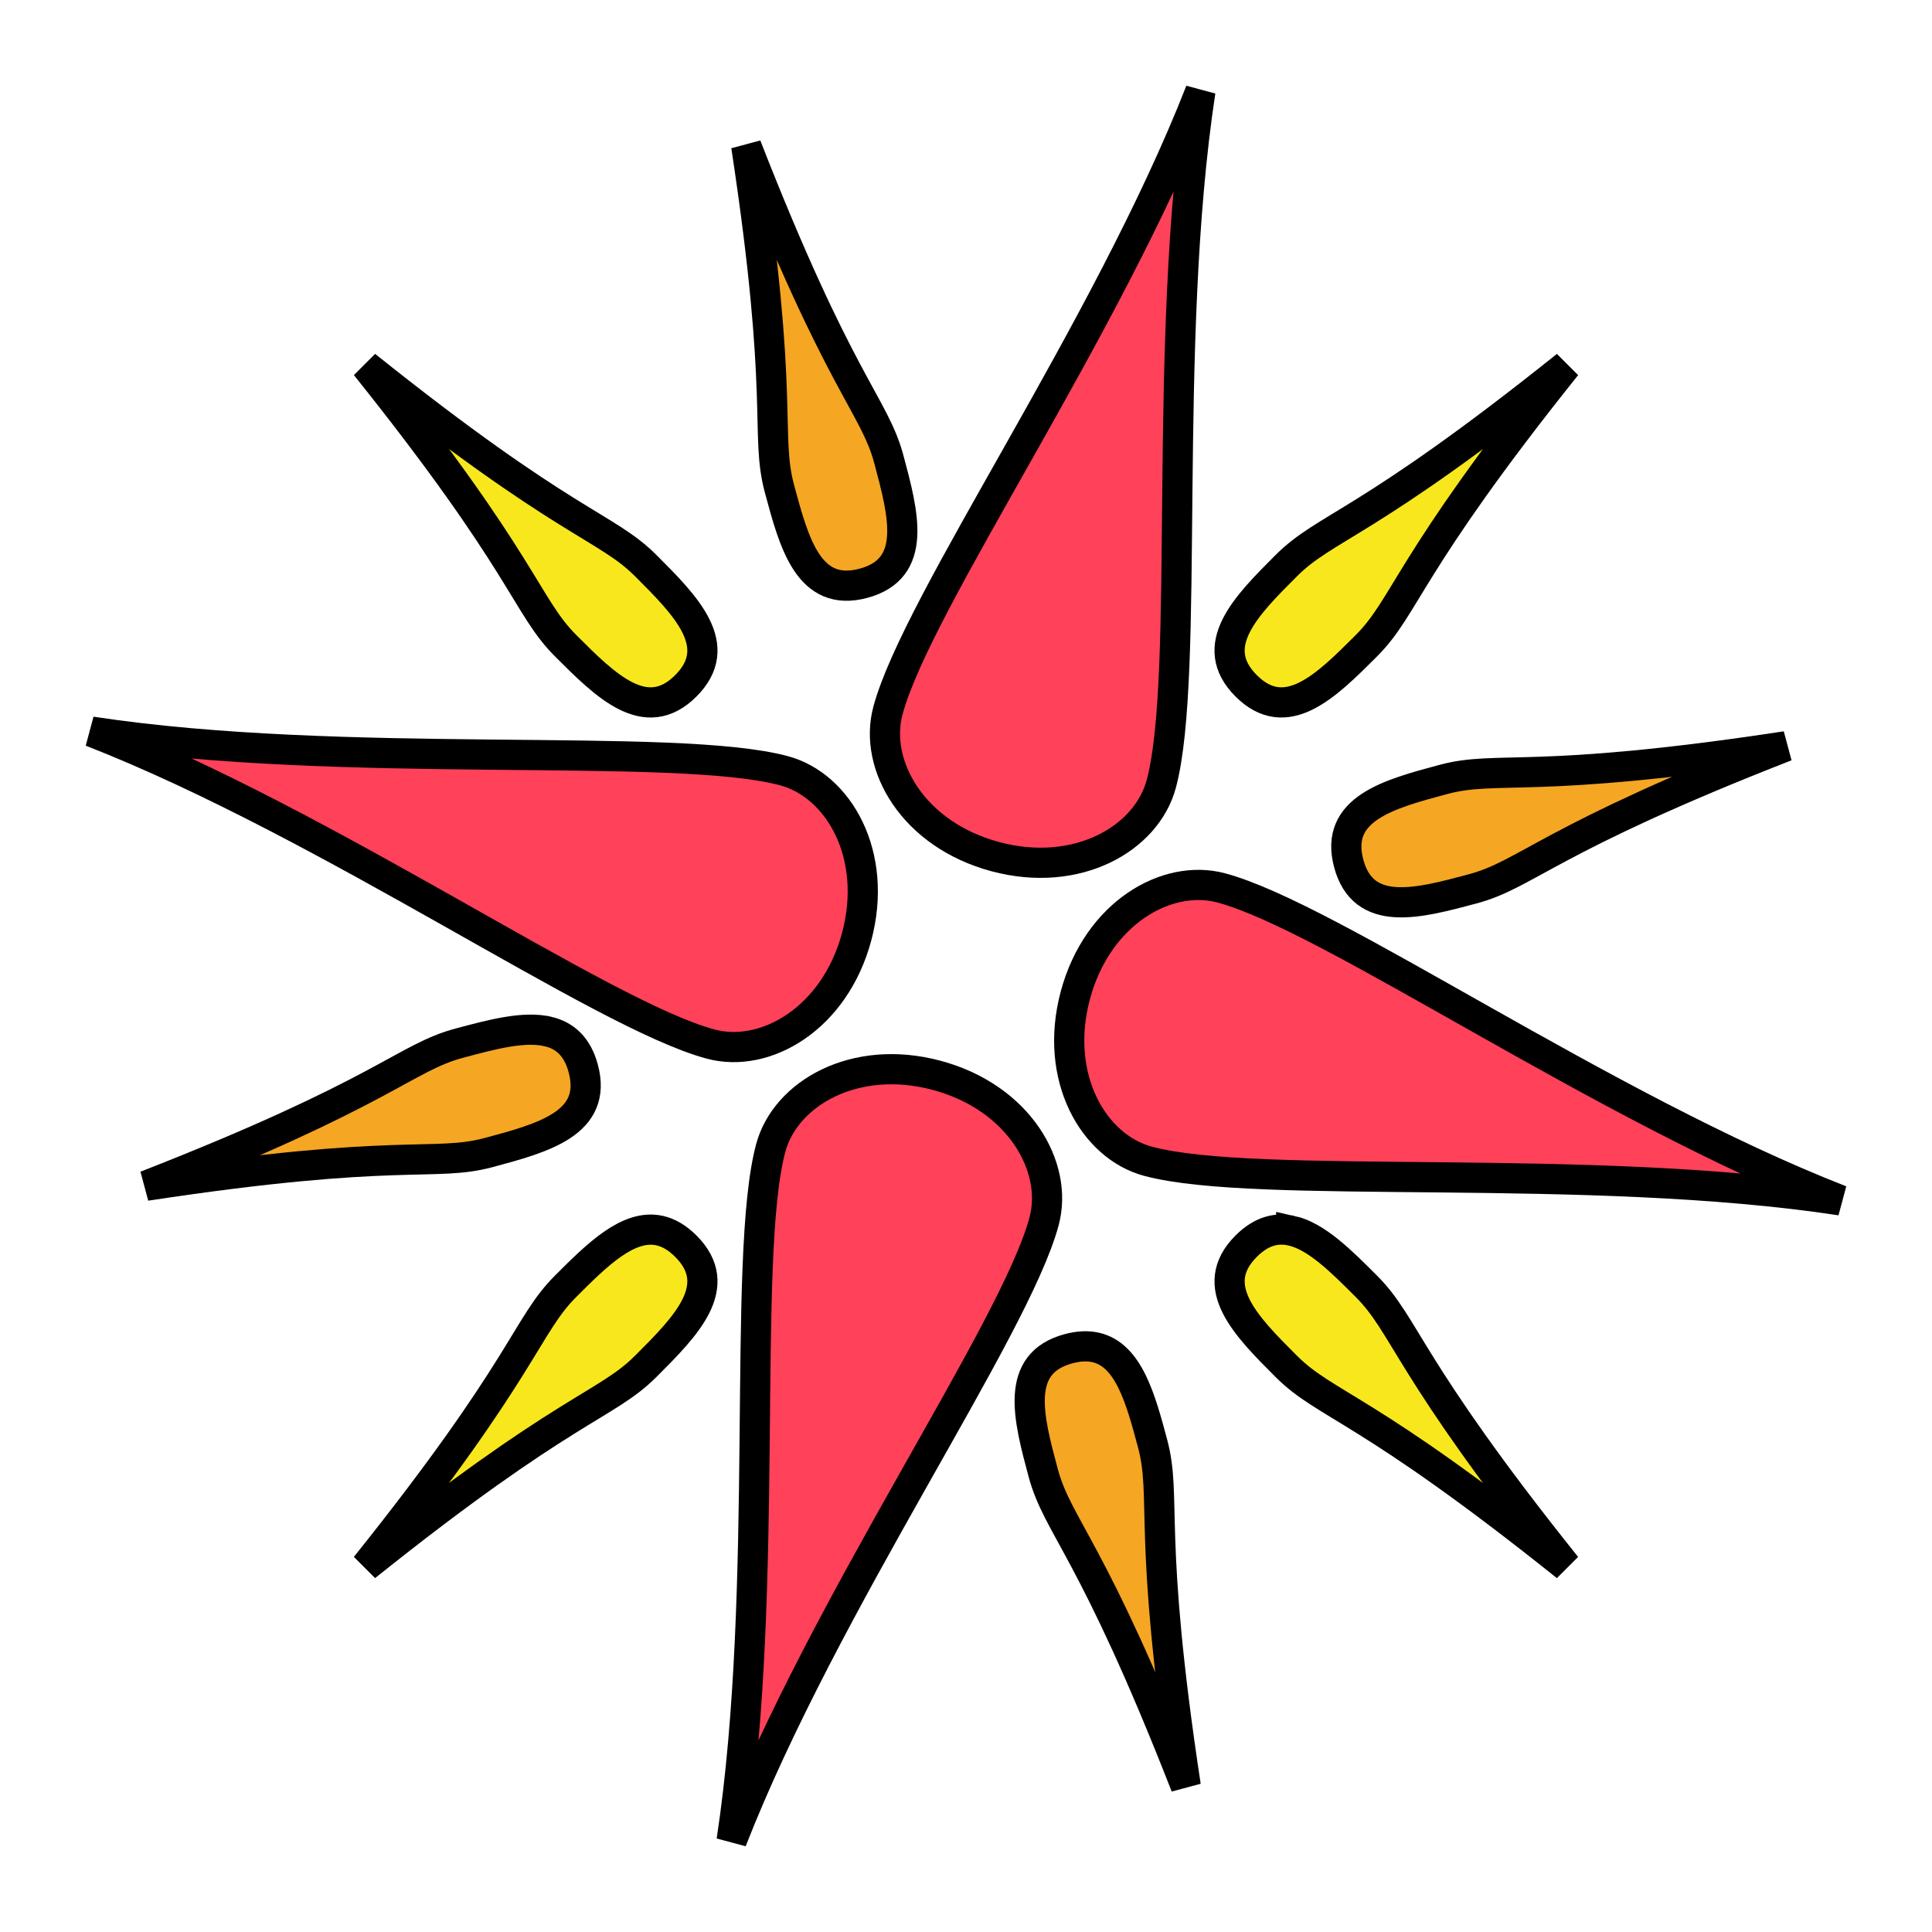<svg style="height: 512px; width: 512px;" xmlns="http://www.w3.org/2000/svg" viewBox="0 0 512 512"><defs><filter id="shadow-1" height="300%" width="300%" x="-100%" y="-100%"><feFlood flood-color="rgba(244, 66, 66, 1)" result="flood"></feFlood><feComposite in="flood" in2="SourceGraphic" operator="atop" result="composite"></feComposite><feGaussianBlur in="composite" stdDeviation="20" result="blur"></feGaussianBlur><feOffset result="offset"></feOffset><feComposite in="SourceGraphic" in2="offset" operator="over"></feComposite></filter></defs><g class="" style="" transform="translate(0,0)"><g transform="translate(0, 0) scale(1, 1) rotate(15, 256, 256) skewX(0) skewY(0)"><path d="M256 16C248.5 83.5 218.5 166 218.5 196C218.5 211 233.5 226 256 226C278.5 226 293.5 211 293.5 196C293.5 166 263.5 83.5 256 16Z" class="selected" fill="#ff415a" fill-opacity="1" stroke="#000000" stroke-opacity="1" stroke-width="8"></path><path d="M143.5 61.156C170.755 123.363 168 133.603 175.5 146.594C183 159.584 190.51 172.564 203.5 165.064C216.49 157.564 209 144.584 201.5 131.594C194 118.604 183.745 115.864 143.5 61.156Z" class="" fill="#f5a623" fill-opacity="1" stroke="#000000" stroke-opacity="1" stroke-width="8"></path><path d="M368.5 61.156C328.255 115.863 318 118.603 310.5 131.594C303 144.584 295.51 157.564 308.5 165.064C321.49 172.564 329 159.584 336.5 146.594C344 133.604 341.245 123.364 368.5 61.156Z" class="" fill="#f8e71c" fill-opacity="1" stroke="#000000" stroke-opacity="1" stroke-width="8"></path><path d="M61.156 143.5C115.863 183.745 118.603 194 131.594 201.5C144.584 209 157.564 216.49 165.064 203.5C172.564 190.51 159.584 183 146.594 175.5C133.604 168 123.364 170.755 61.156 143.5Z" class="" fill="#f8e71c" fill-opacity="1" stroke="#000000" stroke-opacity="1" stroke-width="8"></path><path d="M450.844 143.5C388.637 170.755 378.397 168 365.406 175.5C352.416 183 339.436 190.51 346.936 203.5C354.438 216.49 367.416 209 380.406 201.5C393.396 194 396.136 183.745 450.844 143.5Z" class="" fill="#f5a623" fill-opacity="1" stroke="#000000" stroke-opacity="1" stroke-width="8"></path><path d="M196 218.5C166 218.5 83.5 248.5 16 256C83.5 263.5 166 293.5 196 293.5C211 293.5 226 278.5 226 256C226 233.5 211 218.5 196 218.5Z" class="" fill="#ff415a" fill-opacity="1" stroke="#000000" stroke-opacity="1" stroke-width="8"></path><path d="M316 218.5C301 218.5 286 233.5 286 256C286 278.5 301 293.5 316 293.5C346 293.5 428.5 263.5 496 256C428.5 248.5 346 218.5 316 218.5Z" class="" fill="#ff415a" fill-opacity="1" stroke="#000000" stroke-opacity="1" stroke-width="8"></path><path d="M256 286C233.5 286 218.5 301 218.5 316C218.5 346 248.5 428.5 256 496C263.5 428.5 293.5 346 293.5 316C293.5 301 278.5 286 256 286Z" class="" fill="#ff415a" fill-opacity="1" stroke="#000000" stroke-opacity="1" stroke-width="8"></path><path d="M153.562 301.438C146.999 301.602 139.307 306.048 131.594 310.5C118.604 318 115.864 328.255 61.156 368.5C123.363 341.245 133.603 344 146.594 336.5C159.584 329 172.564 321.49 165.064 308.5C162.016 303.223 158.054 301.325 153.564 301.437Z" class="" fill="#f5a623" fill-opacity="1" stroke="#000000" stroke-opacity="1" stroke-width="8"></path><path d="M357.406 301.438C353.339 301.628 349.75 303.628 346.936 308.5C339.438 321.49 352.416 329 365.406 336.5C378.396 344 388.636 341.245 450.844 368.5C396.137 328.255 393.397 318 380.406 310.5C372.286 305.812 364.186 301.122 357.406 301.437Z" class="" fill="#f8e71c" fill-opacity="1" stroke="#000000" stroke-opacity="1" stroke-width="8"></path><path d="M195.72 344.75C187.24 345.128 181.36 355.258 175.5 365.406C168 378.396 170.755 388.636 143.5 450.844C183.745 396.137 194 393.397 201.5 380.406C209 367.416 216.49 354.436 203.5 346.936C200.658 345.296 198.092 344.644 195.72 344.75Z" class="" fill="#f8e71c" fill-opacity="1" stroke="#000000" stroke-opacity="1" stroke-width="8"></path><path d="M315.25 344.75C313.164 344.85 310.936 345.53 308.5 346.938C295.51 354.438 303 367.416 310.5 380.406C318 393.396 328.255 396.136 368.5 450.844C341.245 388.637 344 378.397 336.5 365.406C330.406 354.852 324.29 344.314 315.25 344.75Z" class="" fill="#f5a623" fill-opacity="1" stroke="#000000" stroke-opacity="1" stroke-width="8"></path></g></g></svg>